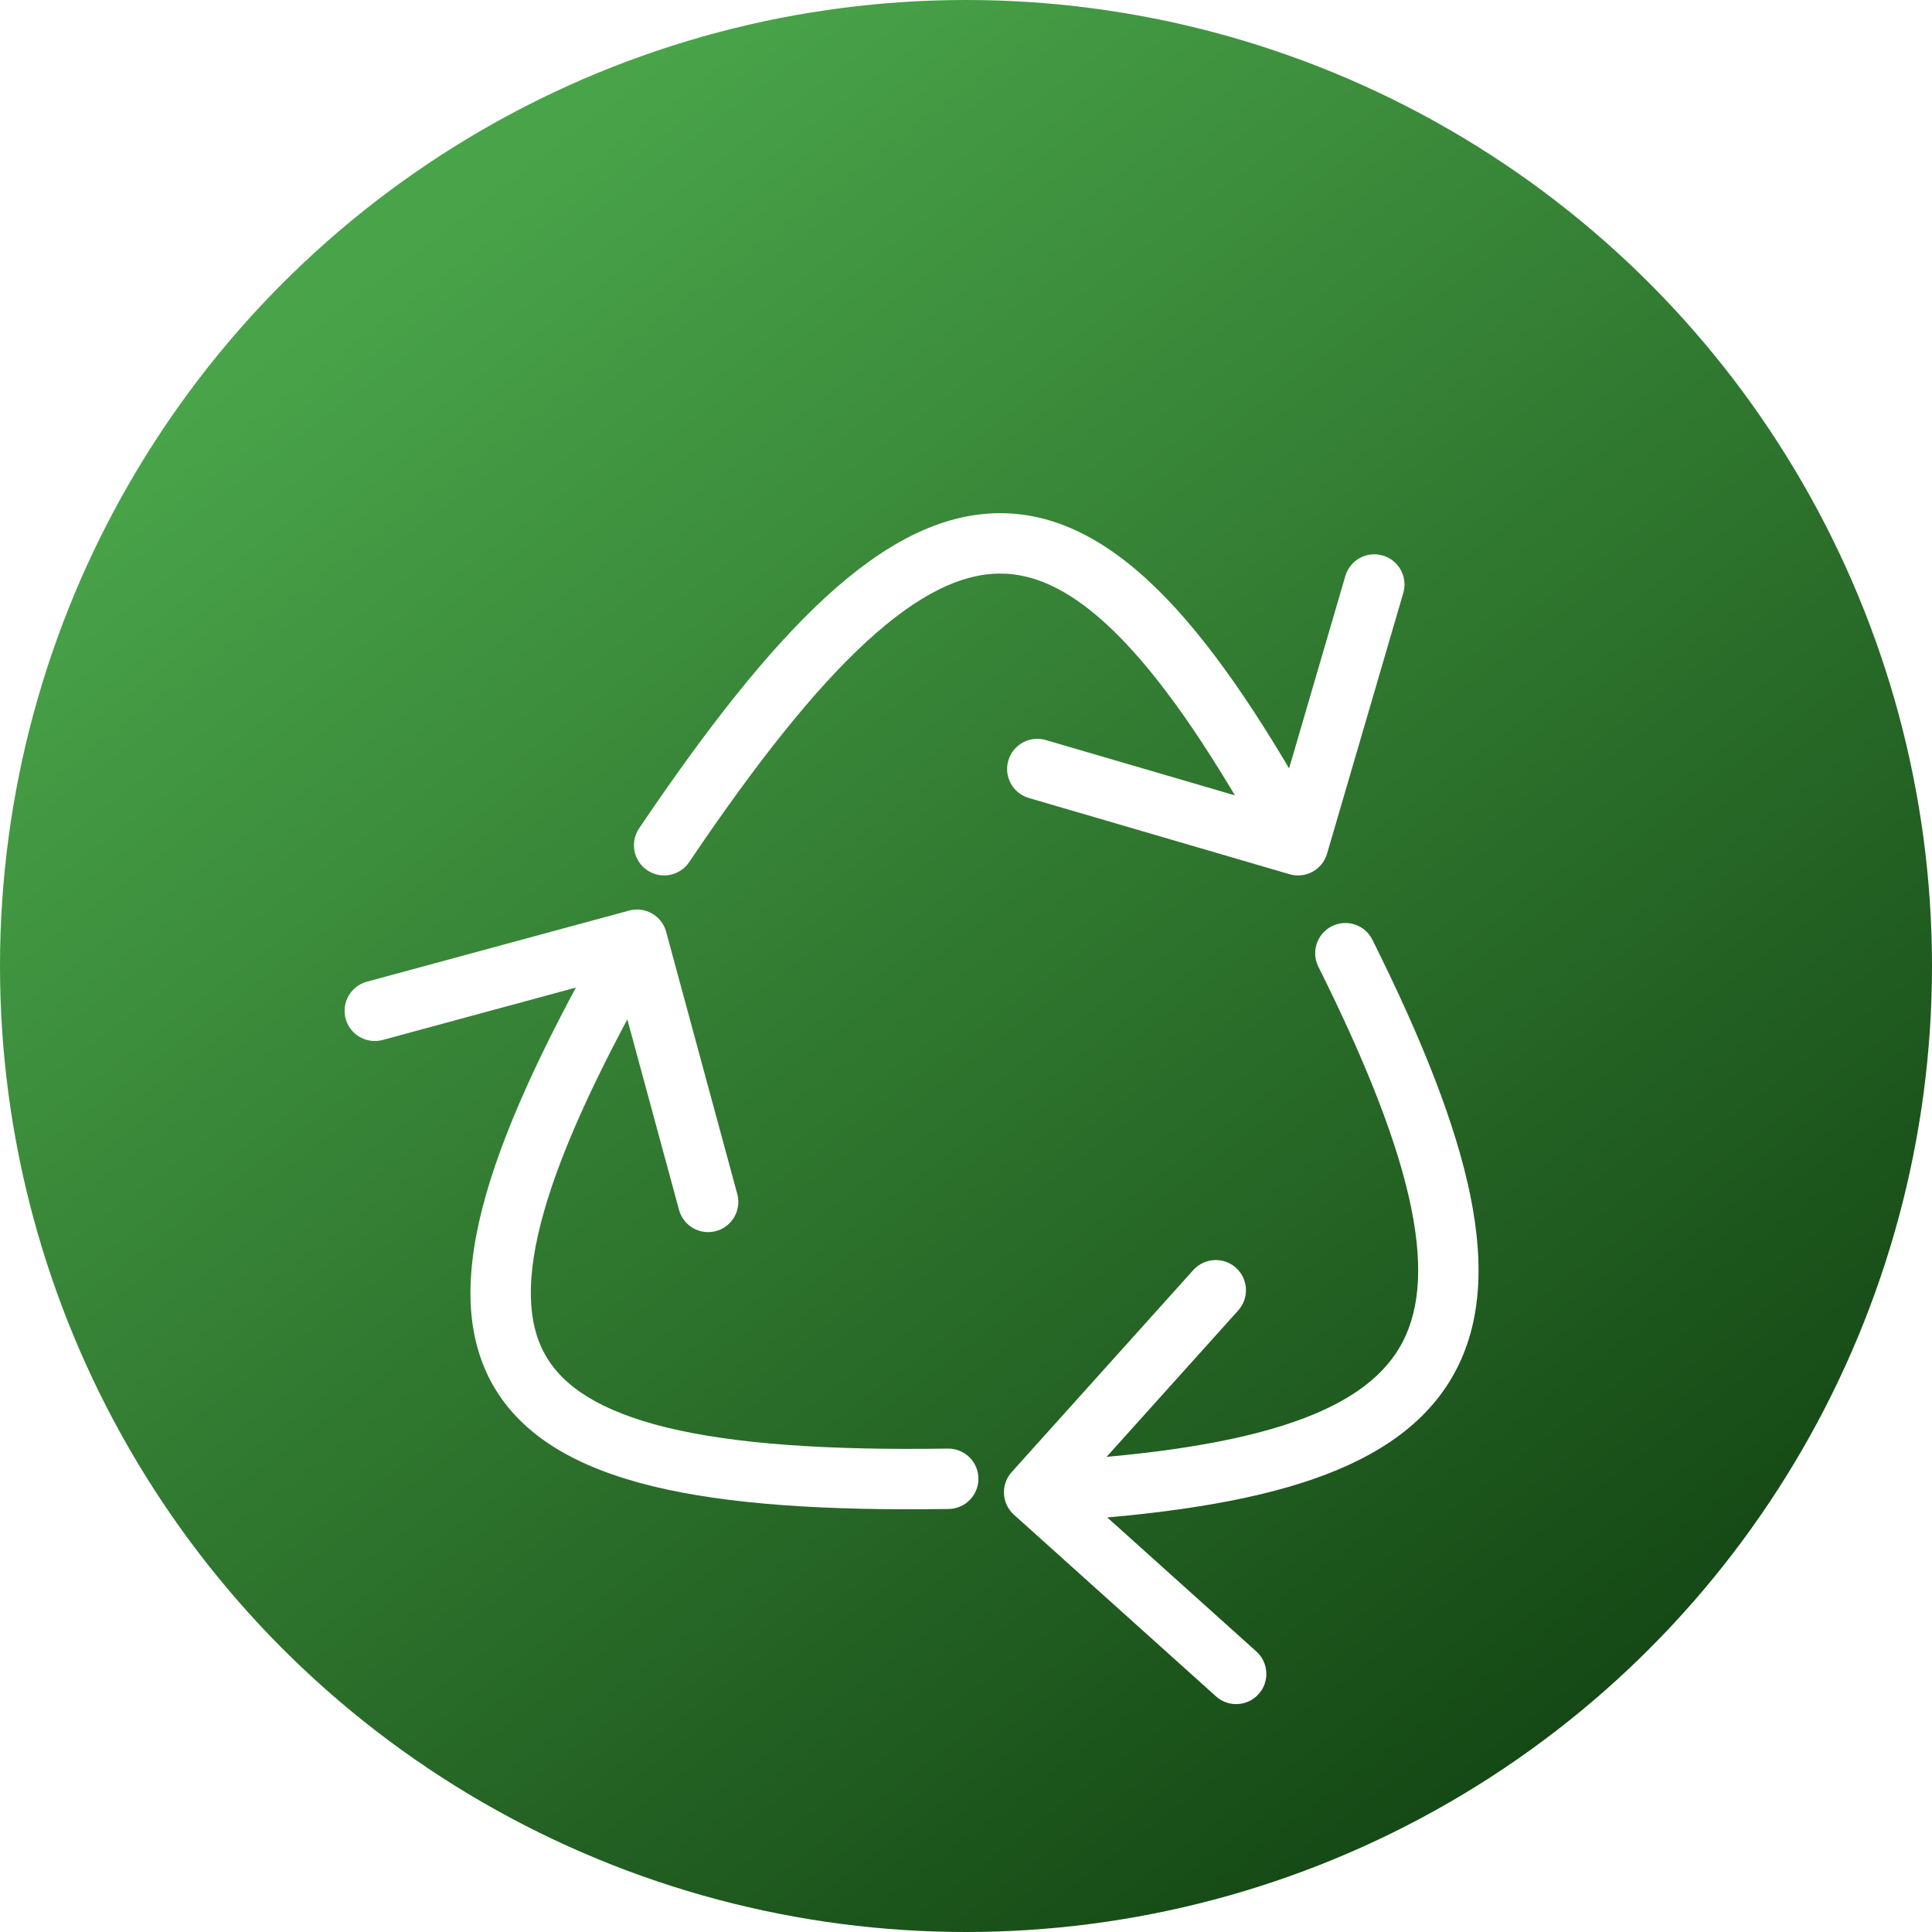 <svg width="64" height="64" viewBox="0 0 64 64" fill="none" xmlns="http://www.w3.org/2000/svg">
<circle cx="32" cy="32" r="32" fill="url(#paint0_linear_15_38)"/>
<g filter="url(#filter0_d_15_38)">
<path d="M45.462 27.13C45.216 26.635 44.615 26.434 44.121 26.681C43.627 26.927 43.426 27.528 43.672 28.022L44.567 27.576L45.462 27.13ZM33.513 44.765C33.144 45.176 33.178 45.808 33.588 46.177L40.281 52.194C40.692 52.564 41.324 52.53 41.693 52.119C42.063 51.709 42.029 51.076 41.618 50.707L35.669 45.359L41.018 39.409C41.387 38.999 41.353 38.366 40.943 37.997C40.532 37.628 39.9 37.662 39.53 38.072L33.513 44.765ZM44.567 27.576L43.672 28.022C45.3 31.287 46.321 33.911 46.749 36.016C47.176 38.117 46.989 39.583 46.355 40.65C45.719 41.718 44.52 42.582 42.496 43.223C40.47 43.865 37.735 44.247 34.204 44.435L34.257 45.434L34.31 46.432C37.898 46.242 40.833 45.849 43.1 45.13C45.37 44.41 47.09 43.326 48.074 41.671C49.058 40.015 49.189 37.981 48.709 35.617C48.23 33.258 47.118 30.45 45.462 27.13L44.567 27.576Z" fill="white"/>
</g>
<g filter="url(#filter1_d_15_38)">
<path d="M31.427 45.987C31.979 45.978 32.42 45.524 32.412 44.972C32.404 44.419 31.949 43.978 31.397 43.987L31.412 44.987L31.427 45.987ZM22.067 26.867C21.922 26.334 21.373 26.019 20.84 26.164L12.154 28.52C11.621 28.664 11.306 29.213 11.45 29.746C11.595 30.279 12.144 30.594 12.677 30.45L20.398 28.356L22.493 36.077C22.637 36.61 23.186 36.925 23.72 36.78C24.253 36.636 24.567 36.086 24.423 35.553L22.067 26.867ZM31.412 44.987L31.397 43.987C27.378 44.047 24.314 43.831 22.089 43.289C19.858 42.744 18.644 41.914 18.064 40.886C17.479 39.852 17.385 38.351 18.027 36.111C18.665 33.882 19.983 31.091 21.969 27.626L21.102 27.129L20.234 26.631C18.224 30.138 16.81 33.096 16.104 35.561C15.402 38.014 15.352 40.153 16.322 41.87C17.296 43.594 19.147 44.629 21.615 45.232C24.09 45.836 27.357 46.048 31.427 45.987L31.412 44.987Z" fill="white"/>
</g>
<g filter="url(#filter2_d_15_38)">
<path d="M21.171 23.441C20.862 23.898 20.983 24.52 21.441 24.829C21.898 25.138 22.52 25.017 22.829 24.559L22 24L21.171 23.441ZM42.719 24.96C43.249 25.115 43.805 24.811 43.96 24.281L46.486 15.642C46.641 15.112 46.336 14.557 45.806 14.402C45.276 14.247 44.721 14.551 44.566 15.081L42.321 22.76L34.642 20.515C34.112 20.36 33.557 20.664 33.402 21.194C33.247 21.724 33.551 22.279 34.081 22.434L42.719 24.96ZM22 24L22.829 24.559C25.057 21.256 26.982 18.836 28.712 17.248C30.449 15.654 31.875 15.004 33.121 15C34.347 14.996 35.658 15.619 37.172 17.184C38.69 18.752 40.306 21.161 42.123 24.48L43 24L43.877 23.52C42.033 20.152 40.315 17.556 38.61 15.794C36.901 14.028 35.102 12.994 33.115 13C31.147 13.006 29.257 14.033 27.359 15.774C25.455 17.522 23.427 20.097 21.171 23.441L22 24Z" fill="white"/>
</g>
<defs>
<filter id="filter0_d_15_38" x="29.257" y="26.576" width="23.722" height="33.875" filterUnits="userSpaceOnUse" color-interpolation-filters="sRGB">
<feFlood flood-opacity="0" result="BackgroundImageFix"/>
<feColorMatrix in="SourceAlpha" type="matrix" values="0 0 0 0 0 0 0 0 0 0 0 0 0 0 0 0 0 0 127 0" result="hardAlpha"/>
<feOffset dy="4"/>
<feGaussianBlur stdDeviation="2"/>
<feComposite in2="hardAlpha" operator="out"/>
<feColorMatrix type="matrix" values="0 0 0 0 0 0 0 0 0 0 0 0 0 0 0 0 0 0 0.25 0"/>
<feBlend mode="normal" in2="BackgroundImageFix" result="effect1_dropShadow_15_38"/>
<feBlend mode="normal" in="SourceGraphic" in2="effect1_dropShadow_15_38" result="shape"/>
</filter>
<filter id="filter1_d_15_38" x="7.416" y="26.128" width="28.997" height="27.868" filterUnits="userSpaceOnUse" color-interpolation-filters="sRGB">
<feFlood flood-opacity="0" result="BackgroundImageFix"/>
<feColorMatrix in="SourceAlpha" type="matrix" values="0 0 0 0 0 0 0 0 0 0 0 0 0 0 0 0 0 0 127 0" result="hardAlpha"/>
<feOffset dy="4"/>
<feGaussianBlur stdDeviation="2"/>
<feComposite in2="hardAlpha" operator="out"/>
<feColorMatrix type="matrix" values="0 0 0 0 0 0 0 0 0 0 0 0 0 0 0 0 0 0 0.25 0"/>
<feBlend mode="normal" in2="BackgroundImageFix" result="effect1_dropShadow_15_38"/>
<feBlend mode="normal" in="SourceGraphic" in2="effect1_dropShadow_15_38" result="shape"/>
</filter>
<filter id="filter2_d_15_38" x="17" y="13" width="33.526" height="20" filterUnits="userSpaceOnUse" color-interpolation-filters="sRGB">
<feFlood flood-opacity="0" result="BackgroundImageFix"/>
<feColorMatrix in="SourceAlpha" type="matrix" values="0 0 0 0 0 0 0 0 0 0 0 0 0 0 0 0 0 0 127 0" result="hardAlpha"/>
<feOffset dy="4"/>
<feGaussianBlur stdDeviation="2"/>
<feComposite in2="hardAlpha" operator="out"/>
<feColorMatrix type="matrix" values="0 0 0 0 0 0 0 0 0 0 0 0 0 0 0 0 0 0 0.25 0"/>
<feBlend mode="normal" in2="BackgroundImageFix" result="effect1_dropShadow_15_38"/>
<feBlend mode="normal" in="SourceGraphic" in2="effect1_dropShadow_15_38" result="shape"/>
</filter>
<linearGradient id="paint0_linear_15_38" x1="14" y1="7.5" x2="53" y2="59" gradientUnits="userSpaceOnUse">
<stop stop-color="#49A449"/>
<stop offset="1" stop-color="#134513"/>
</linearGradient>
</defs>
</svg>
